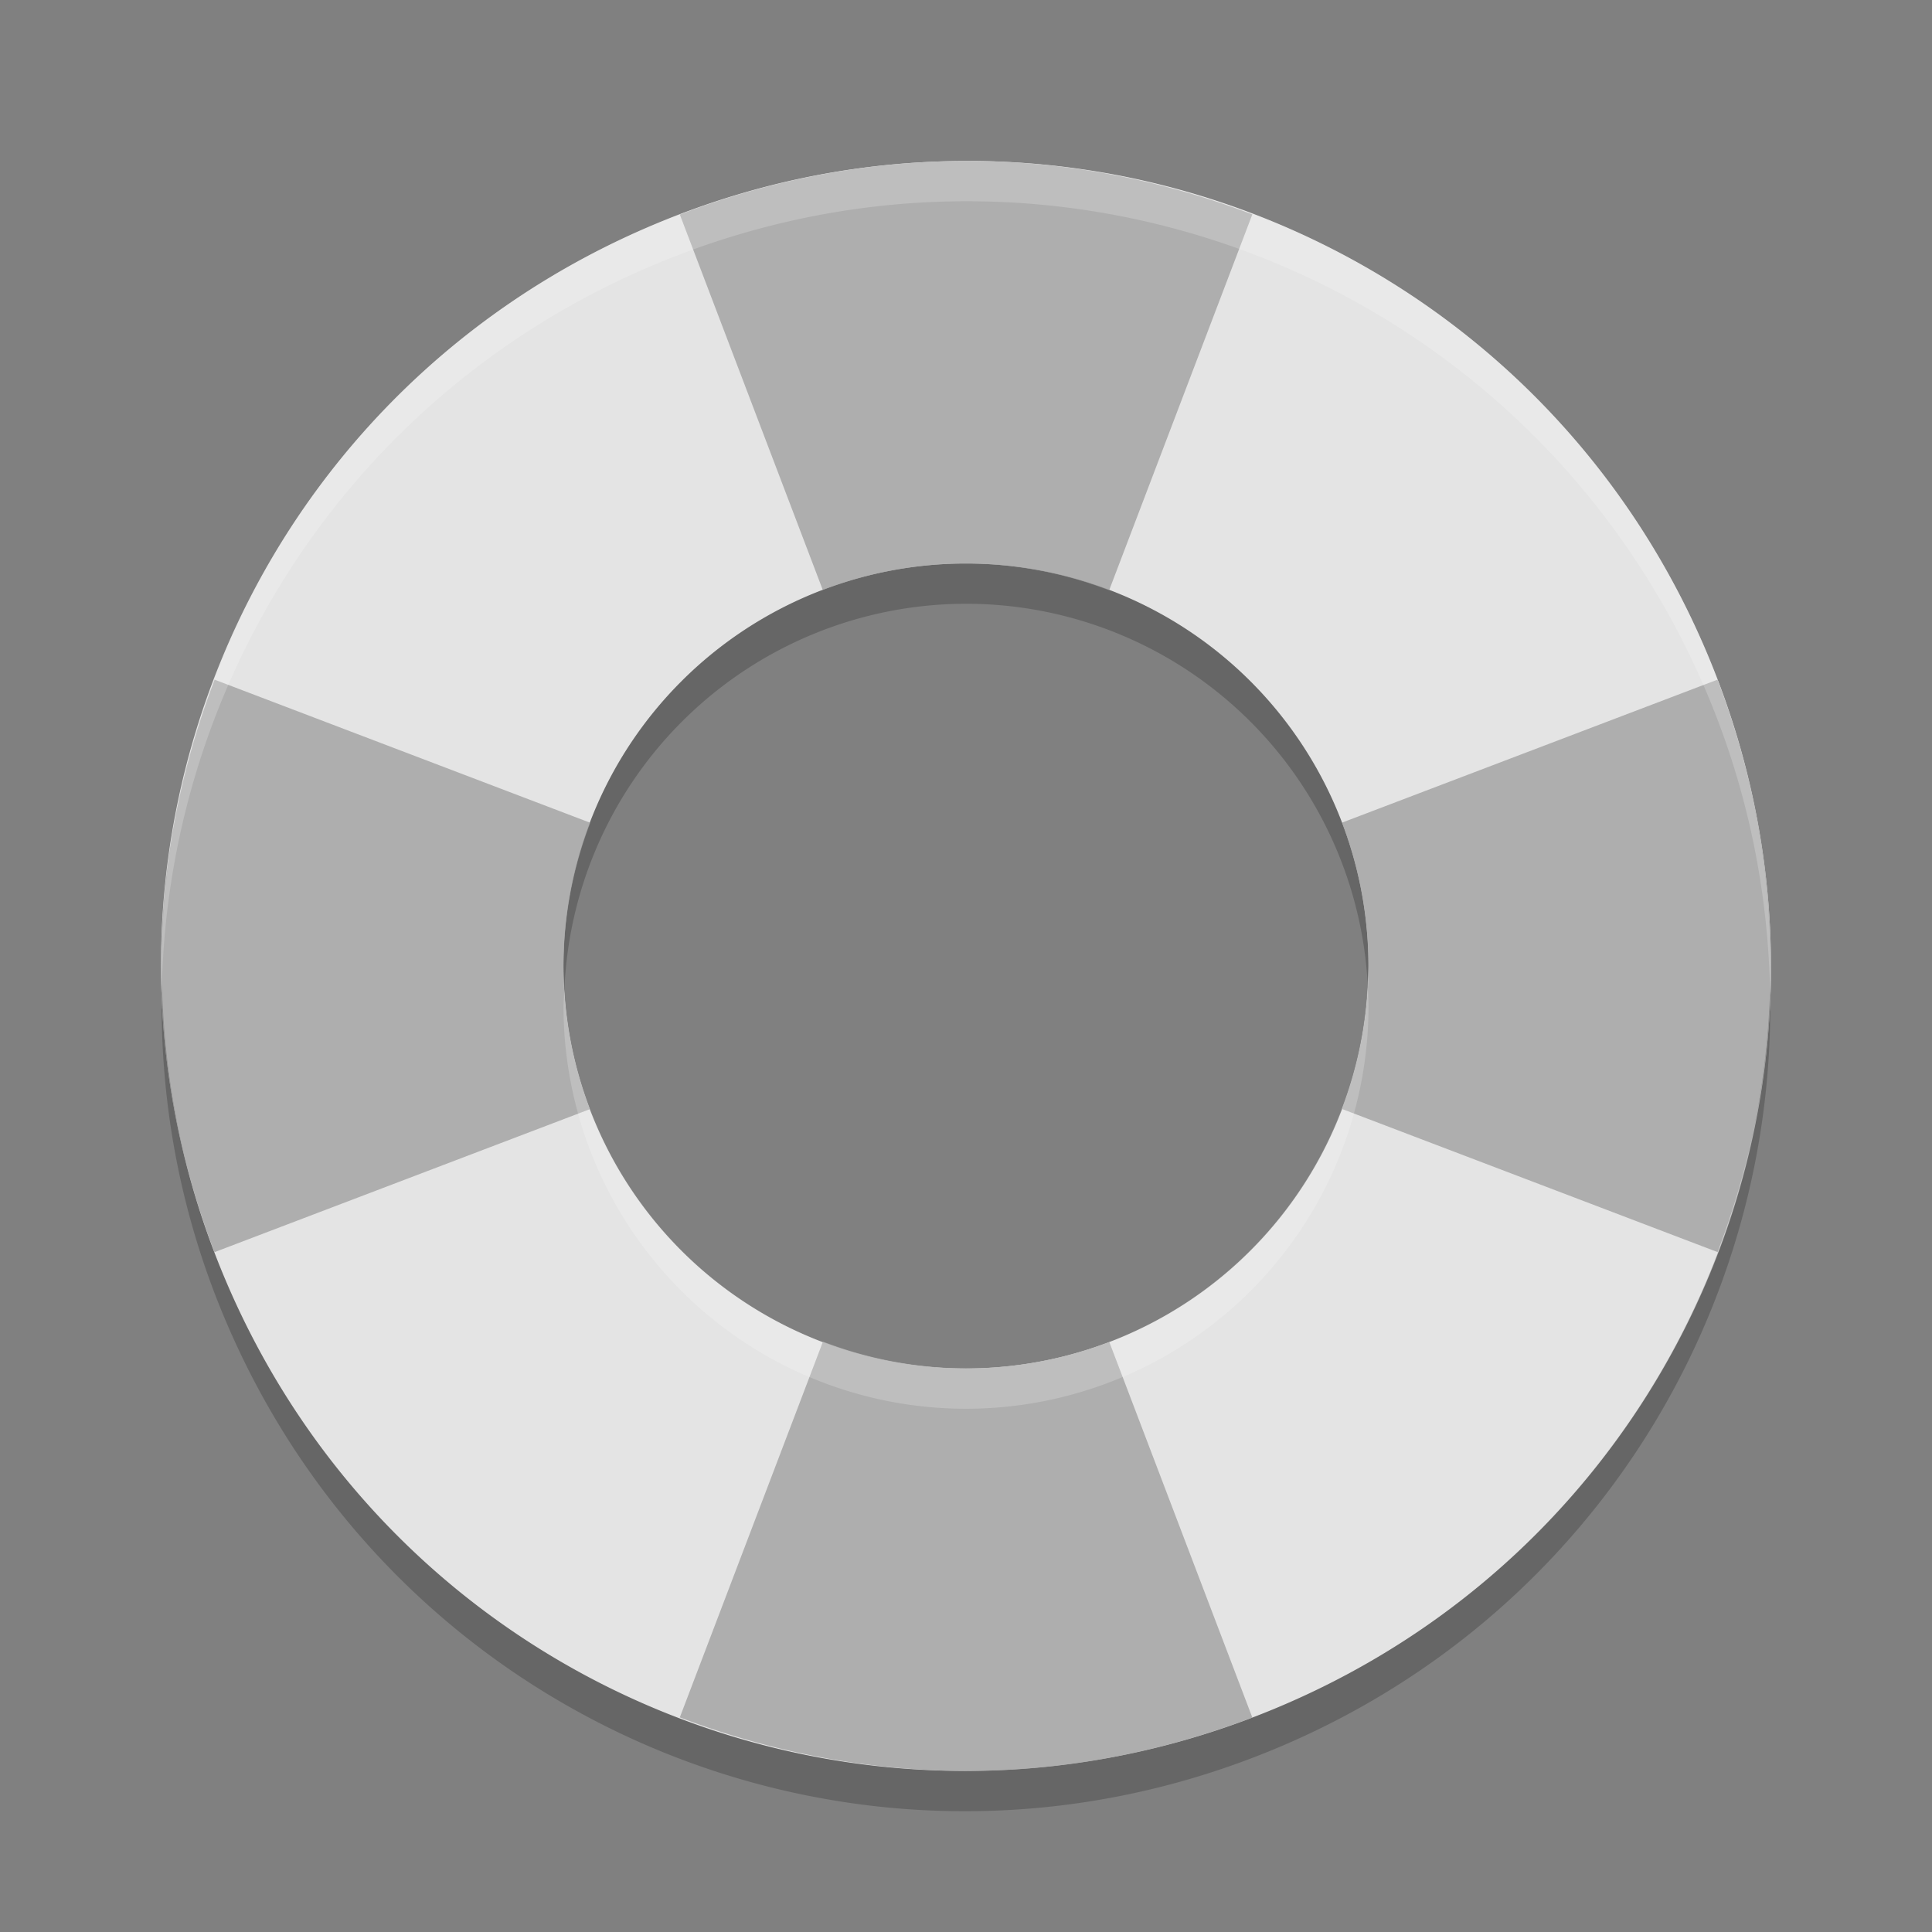 <svg xmlns="http://www.w3.org/2000/svg" width="24" height="24" version="1">
 <rect width="100%" height="100%" fill="#808080" stroke="none"/>
 <g transform="translate(1 1)">
  <path fill="#e4e4e4" d="m11.064 1c-1.298-0.007-2.62 0.241-3.898 0.772-5.112 2.124-7.518 7.949-5.393 13.061 2.124 5.112 7.949 7.518 13.061 5.393 5.112-2.124 7.518-7.949 5.393-13.061-1.593-3.834-5.268-6.146-9.163-6.166zm-0.065 5a5 5 0 0 1 5 5 5 5 0 0 1 -5 5 5 5 0 0 1 -5 -5 5 5 0 0 1 5 -5z"/>
  <path fill="#aeaeae" d="m11.064 1c-1.204-0.006-2.429 0.21-3.619 0.665l1.776 4.664a5 5 0 0 1 1.78 -0.329 5 5 0 0 1 1.777 0.333l1.779-4.67c-1.107-0.422-2.287-0.657-3.492-0.663zm-9.398 6.443c-0.455 1.191-0.671 2.416-0.665 3.62 0.006 1.204 0.241 2.385 0.663 3.492l4.665-1.777a5 5 0 0 1 -0.329 -1.779 5 5 0 0 1 0.333 -1.778l-4.667-1.778zm18.669 0-4.664 1.776a5 5 0 0 1 0.329 1.78 5 5 0 0 1 -0.332 1.776l4.669 1.779c0.421-1.107 0.657-2.288 0.663-3.492 0.006-1.204-0.21-2.429-0.665-3.62zm-11.112 8.223-1.778 4.668c1.191 0.454 2.416 0.671 3.62 0.665s2.385-0.241 3.492-0.663l-1.777-4.666a5 5 0 0 1 -1.78 0.329 5 5 0 0 1 -1.778 -0.333z"/>
  <path fill="#fff" opacity=".2" d="m11.064 1c-1.298-0.007-2.62 0.241-3.898 0.772-3.924 1.631-6.245 5.443-6.154 9.439 0.106-3.811 2.394-7.377 6.154-8.939 1.278-0.531 2.6-0.779 3.898-0.772 3.894 0.02 7.57 2.332 9.163 6.166 0.493 1.188 0.733 2.413 0.761 3.622 0.038-1.37-0.199-2.77-0.761-4.122-1.593-3.834-5.268-6.146-9.163-6.166zm4.925 10.207a5 5 0 0 1 -4.989 4.793 5 5 0 0 1 -4.989 -4.707 5 5 0 0 0 -0.011 0.207 5 5 0 0 0 5 5 5 5 0 0 0 5 -5 5 5 0 0 0 -0.011 -0.293z"/>
  <path opacity=".2" d="m11 6a5 5 0 0 0 -5 5 5 5 0 0 0 0.011 0.293 5 5 0 0 1 4.989 -4.793 5 5 0 0 1 4.989 4.707 5 5 0 0 0 0.011 -0.207 5 5 0 0 0 -5 -5zm-9.988 5.212c-0.038 1.37 0.199 2.77 0.761 4.122 2.124 5.112 7.949 7.518 13.061 5.393 3.924-1.631 6.245-5.443 6.154-9.439-0.106 3.811-2.394 7.377-6.154 8.939-5.112 2.125-10.937-0.281-13.062-5.393-0.493-1.187-0.733-2.413-0.76-3.622z"/>
 </g>
</svg>
